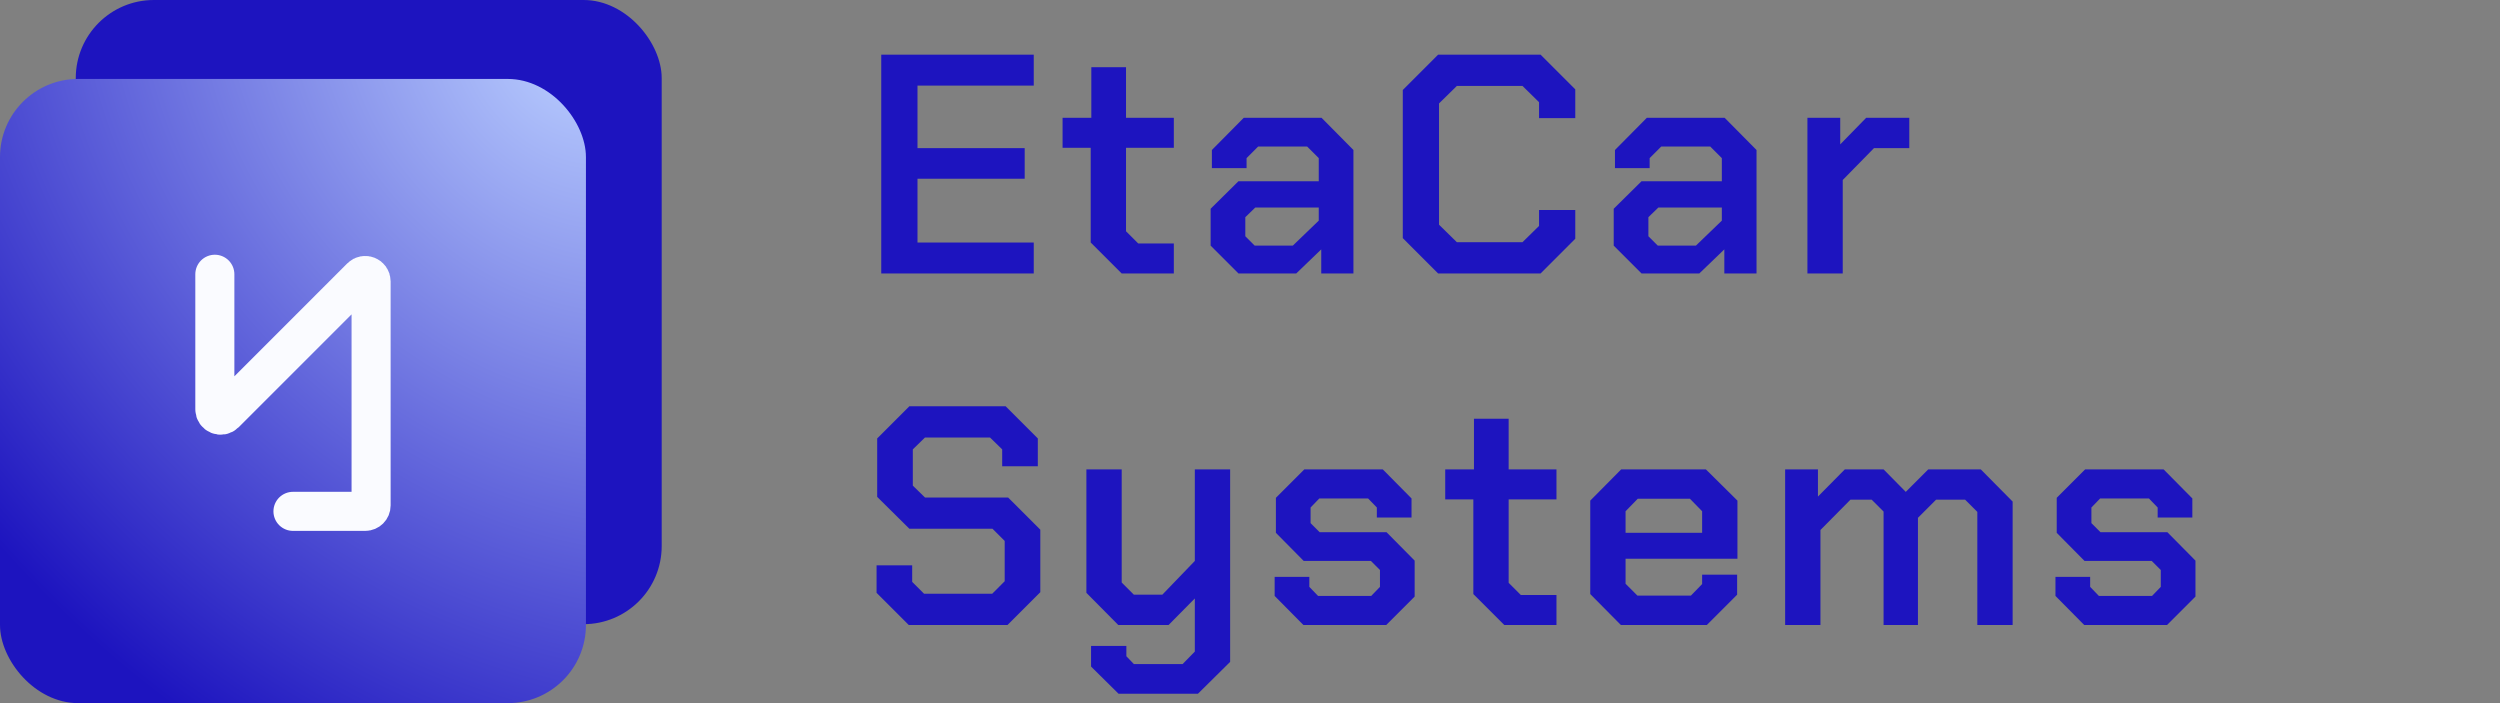 <svg width="128" height="36" viewBox="0 0 128 36" fill="none" xmlns="http://www.w3.org/2000/svg">
<rect x="0" y="0" width="128" height="36" fill="#808080" stroke="none"/>
<rect x="3.879" width="30" height="31.958" rx="4" fill="#1D14BF"/>
<rect y="4.042" width="30" height="31.958" rx="4" fill="url(#paint0_radial_297_2461)"/>
<path d="M11 14.042V20.957C11 21.224 11.323 21.358 11.512 21.169L18.488 14.193C18.677 14.004 19 14.138 19 14.405V25.881C19 26.047 18.866 26.181 18.7 26.181H15" stroke="#FAFBFF" stroke-width="2" stroke-linecap="round"/>
<path d="M45.12 2.8H52.928V4.384H46.976V7.584H52.464V9.152H46.976V12.416H52.928V14H45.12V2.8ZM55.844 12.416V7.568H54.404V6.032H55.876V3.44H57.652V6.032H60.1V7.568H57.652V11.84L58.276 12.464H60.1V14H57.428L55.844 12.416ZM61.984 12.576V10.688L63.408 9.28H67.52V8.096L66.928 7.504H64.416L63.824 8.096V8.608H62.048V7.68L63.68 6.032H67.664L69.296 7.68V14H67.648V12.768L66.368 14H63.408L61.984 12.576ZM66.192 12.576L67.52 11.296V10.624H64.272L63.76 11.12V12.096L64.24 12.576H66.192ZM71.823 12.192V4.608L73.63 2.8H78.879L80.654 4.576V6.048H78.799V5.232L77.951 4.4H74.591L73.678 5.296V11.504L74.591 12.4H77.951L78.799 11.568V10.752H80.654V12.224L78.879 14H73.63L71.823 12.192ZM82.622 12.576V10.688L84.046 9.28H88.158V8.096L87.566 7.504H85.054L84.462 8.096V8.608H82.686V7.68L84.318 6.032H88.302L89.934 7.68V14H88.286V12.768L87.006 14H84.046L82.622 12.576ZM86.83 12.576L88.158 11.296V10.624H84.91L84.398 11.12V12.096L84.878 12.576H86.83ZM92.54 6.032H94.22V7.392L95.548 6.032H97.756V7.584H95.948L94.348 9.216V14H92.54V6.032ZM44.88 30.352V28.944H46.704V29.792L47.312 30.4H50.8L51.44 29.76V27.696L50.816 27.072H46.56L44.912 25.44V22.448L46.56 20.8H51.488L53.136 22.448V23.872H51.312V23.008L50.688 22.4H47.36L46.736 23.008V24.864L47.36 25.472H51.616L53.264 27.12V30.32L51.584 32H46.528L44.88 30.352ZM62.983 24.032V33.888L61.334 35.52H57.27L55.862 34.128V33.072H57.67V33.6L58.054 34H60.55L61.175 33.36V30.64L59.831 32H57.255L55.623 30.352V24.032H57.431V29.824L58.054 30.448H59.511L61.175 28.72V24.032H62.983ZM65.262 30.512V29.536H67.038V30.048L67.486 30.512H70.206L70.654 30.048V29.184L70.19 28.72H66.75L65.326 27.28V25.488L66.782 24.032H70.798L72.27 25.52V26.496H70.494V25.984L70.046 25.52H67.55L67.102 25.984V26.784L67.566 27.248H70.99L72.43 28.704V30.544L70.974 32H66.734L65.262 30.512ZM75.435 30.416V25.568H73.995V24.032H75.467V21.44H77.243V24.032H79.691V25.568H77.243V29.84L77.867 30.464H79.691V32H77.019L75.435 30.416ZM81.421 30.416V25.632L83.005 24.032H87.341L88.957 25.632V28.608H83.229V29.888L83.837 30.496H86.573L87.149 29.904V29.424H88.941V30.448L87.389 32H82.989L81.421 30.416ZM87.149 27.28V26.176L86.525 25.536H83.853L83.229 26.176V27.28H87.149ZM91.399 24.032H93.079V25.424L94.455 24.032H96.439L97.575 25.184L98.727 24.032H101.415L103.047 25.68V32H101.239V26.208L100.615 25.584H99.127L98.199 26.512V32H96.439V26.192L95.831 25.584H94.743L93.207 27.136V32H91.399V24.032ZM105.24 30.512V29.536H107.016V30.048L107.464 30.512H110.184L110.632 30.048V29.184L110.168 28.72H106.728L105.304 27.28V25.488L106.76 24.032H110.776L112.248 25.52V26.496H110.472V25.984L110.024 25.52H107.528L107.08 25.984V26.784L107.544 27.248H110.968L112.408 28.704V30.544L110.952 32H106.712L105.24 30.512Z" fill="#1D14BF"/>
<defs>
<radialGradient id="paint0_radial_297_2461" cx="0" cy="0" r="1" gradientUnits="userSpaceOnUse" gradientTransform="translate(29.442 2.71) rotate(135.812) scale(38.82 47.913)">
<stop stop-color="#B9CDFF"/>
<stop offset="1" stop-color="#1D14BF"/>
</radialGradient>
</defs>
</svg>
